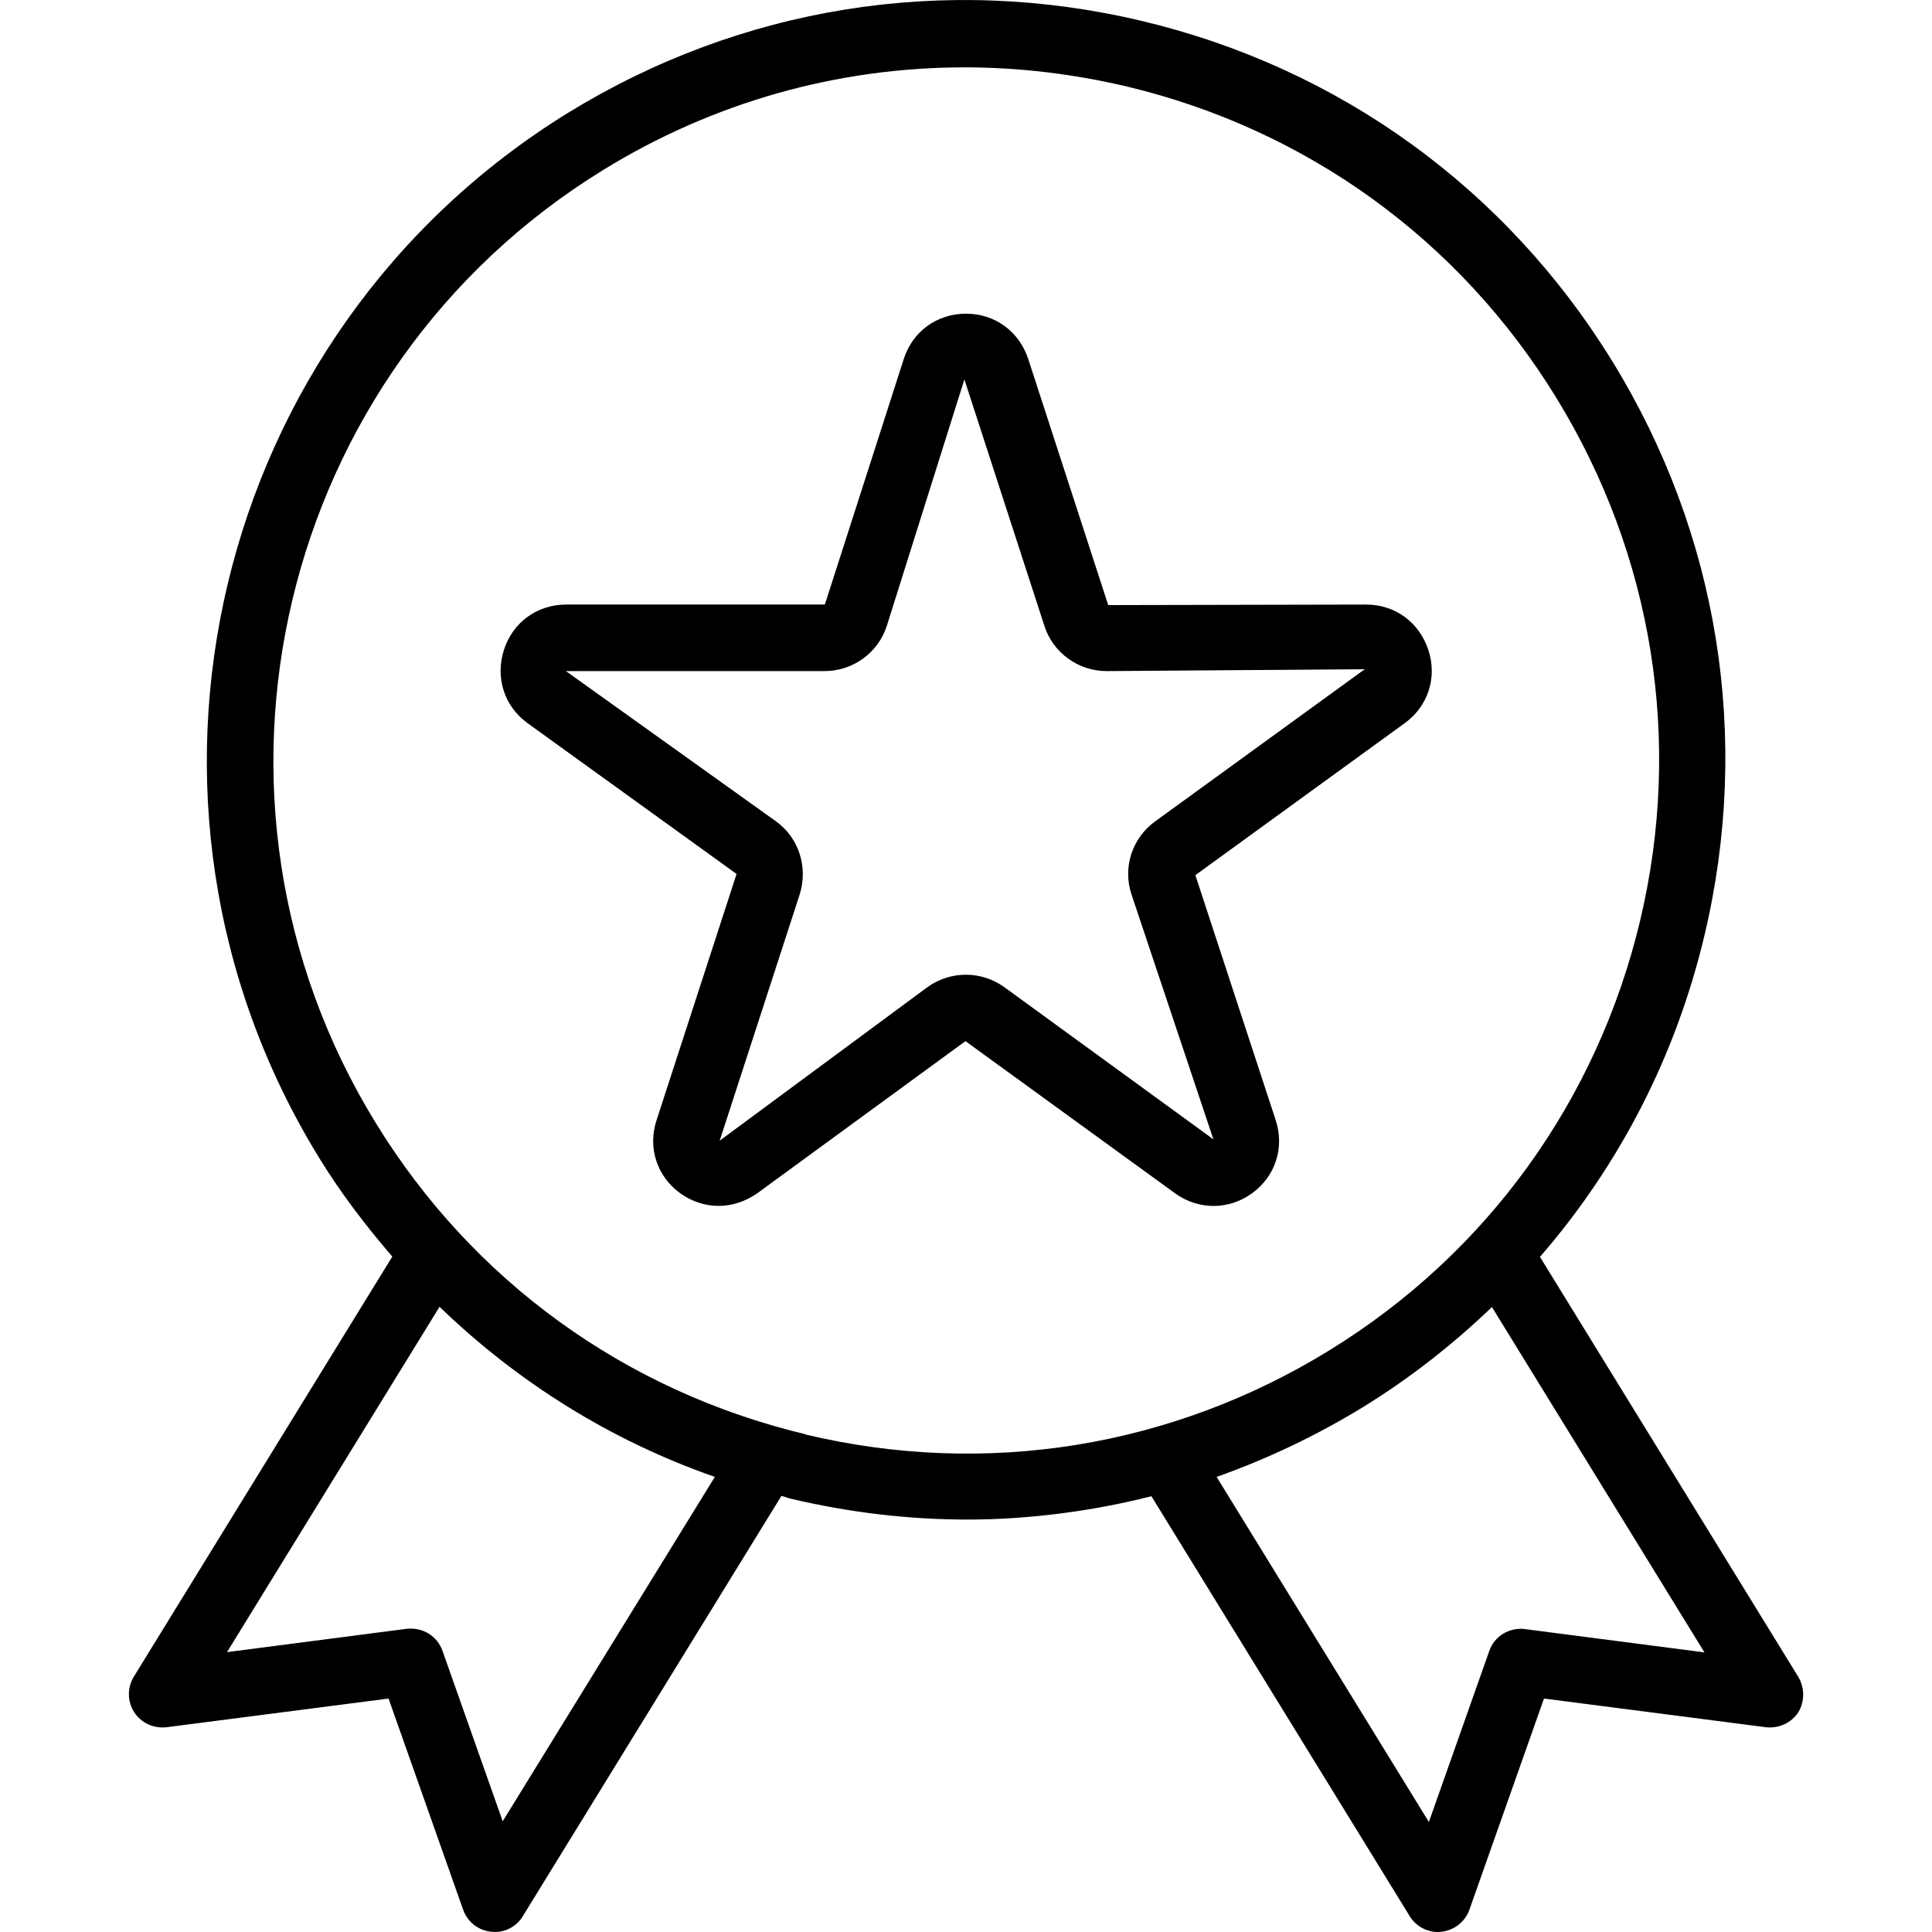 <?xml version="1.0" encoding="UTF-8"?>
<svg id="Layer_1" xmlns="http://www.w3.org/2000/svg" version="1.1" viewBox="0 0 72 72">
  <!-- Generator: Adobe Illustrator 29.7.1, SVG Export Plug-In . SVG Version: 2.1.1 Build 8)  -->
  <path d="M44.54,32.62l7.81-5.67c.87-.63,1.22-1.7.88-2.73s-1.24-1.69-2.32-1.69l-9.61.02-2.98-9.17c-.34-1.03-1.24-1.69-2.32-1.69s-1.99.66-2.32,1.69l-2.94,9.15h-9.64c-1.08,0-1.99.66-2.32,1.69s.01,2.1.88,2.73l7.79,5.62-2.98,9.17c-.34,1.02.01,2.1.88,2.73.43.31.93.47,1.43.47s.99-.16,1.44-.47l7.76-5.67,7.81,5.67c.87.63,2,.63,2.87,0,.87-.63,1.22-1.7.88-2.73l-2.99-9.12ZM37.43,36.79c-.86-.62-2.01-.62-2.87,0l-7.74,5.72,2.98-9.17c.32-1.01-.02-2.11-.88-2.73l-7.83-5.6h9.64c1.05,0,2-.68,2.32-1.69l2.89-9.18h0s2.98,9.18,2.98,9.18c.32,1.01,1.27,1.69,2.32,1.69l9.62-.07-7.81,5.67c-.86.62-1.22,1.72-.88,2.73l3.05,9.12-7.79-5.67Z"/>
  <path d="M67.01,62.48l-9.62-15.64c2.95-3.4,5.06-7.47,6.13-11.98,1.75-7.36.53-14.95-3.43-21.39S49.91,2.53,42.55.78s-14.95-.53-21.39,3.43C7.88,12.41,3.72,29.87,11.9,43.16c.81,1.32,1.74,2.53,2.72,3.67l-9.63,15.65c-.25.41-.25.92.01,1.33.26.4.72.61,1.2.56l8.28-1.07,2.78,7.87c.16.45.56.77,1.04.82.05,0,.09.01.14.01.42,0,.83-.22,1.05-.6l9.63-15.65c.11.02.22.07.34.1,2.2.52,4.41.78,6.61.78s4.6-.3,6.84-.87l9.62,15.64c.22.37.63.6,1.05.6.05,0,.09,0,.14-.01.47-.05.88-.37,1.04-.82l2.78-7.87,8.28,1.07c.47.05.94-.16,1.2-.56.24-.4.24-.92-.01-1.33h0ZM18.74,67.89l-2.25-6.37c-.2-.56-.74-.88-1.33-.82l-6.7.87,7.92-12.87c2.92,2.82,6.39,4.99,10.26,6.34l-7.91,12.84ZM30.02,53.45c-6.71-1.6-12.4-5.71-16.01-11.59-7.46-12.12-3.66-28.06,8.46-35.52,4.12-2.54,8.76-3.83,13.48-3.83,2.01,0,4.03.24,6.03.71,6.71,1.6,12.4,5.71,16.01,11.59,3.61,5.87,4.73,12.81,3.13,19.51-1.6,6.7-5.71,12.4-11.59,16.01-5.87,3.61-12.79,4.73-19.51,3.13h0ZM56.83,60.71c-.58-.07-1.14.26-1.33.82l-2.25,6.37-7.91-12.86c1.89-.67,3.72-1.54,5.47-2.61,1.75-1.08,3.34-2.33,4.79-3.72l7.92,12.87-6.7-.87Z"/>
</svg>